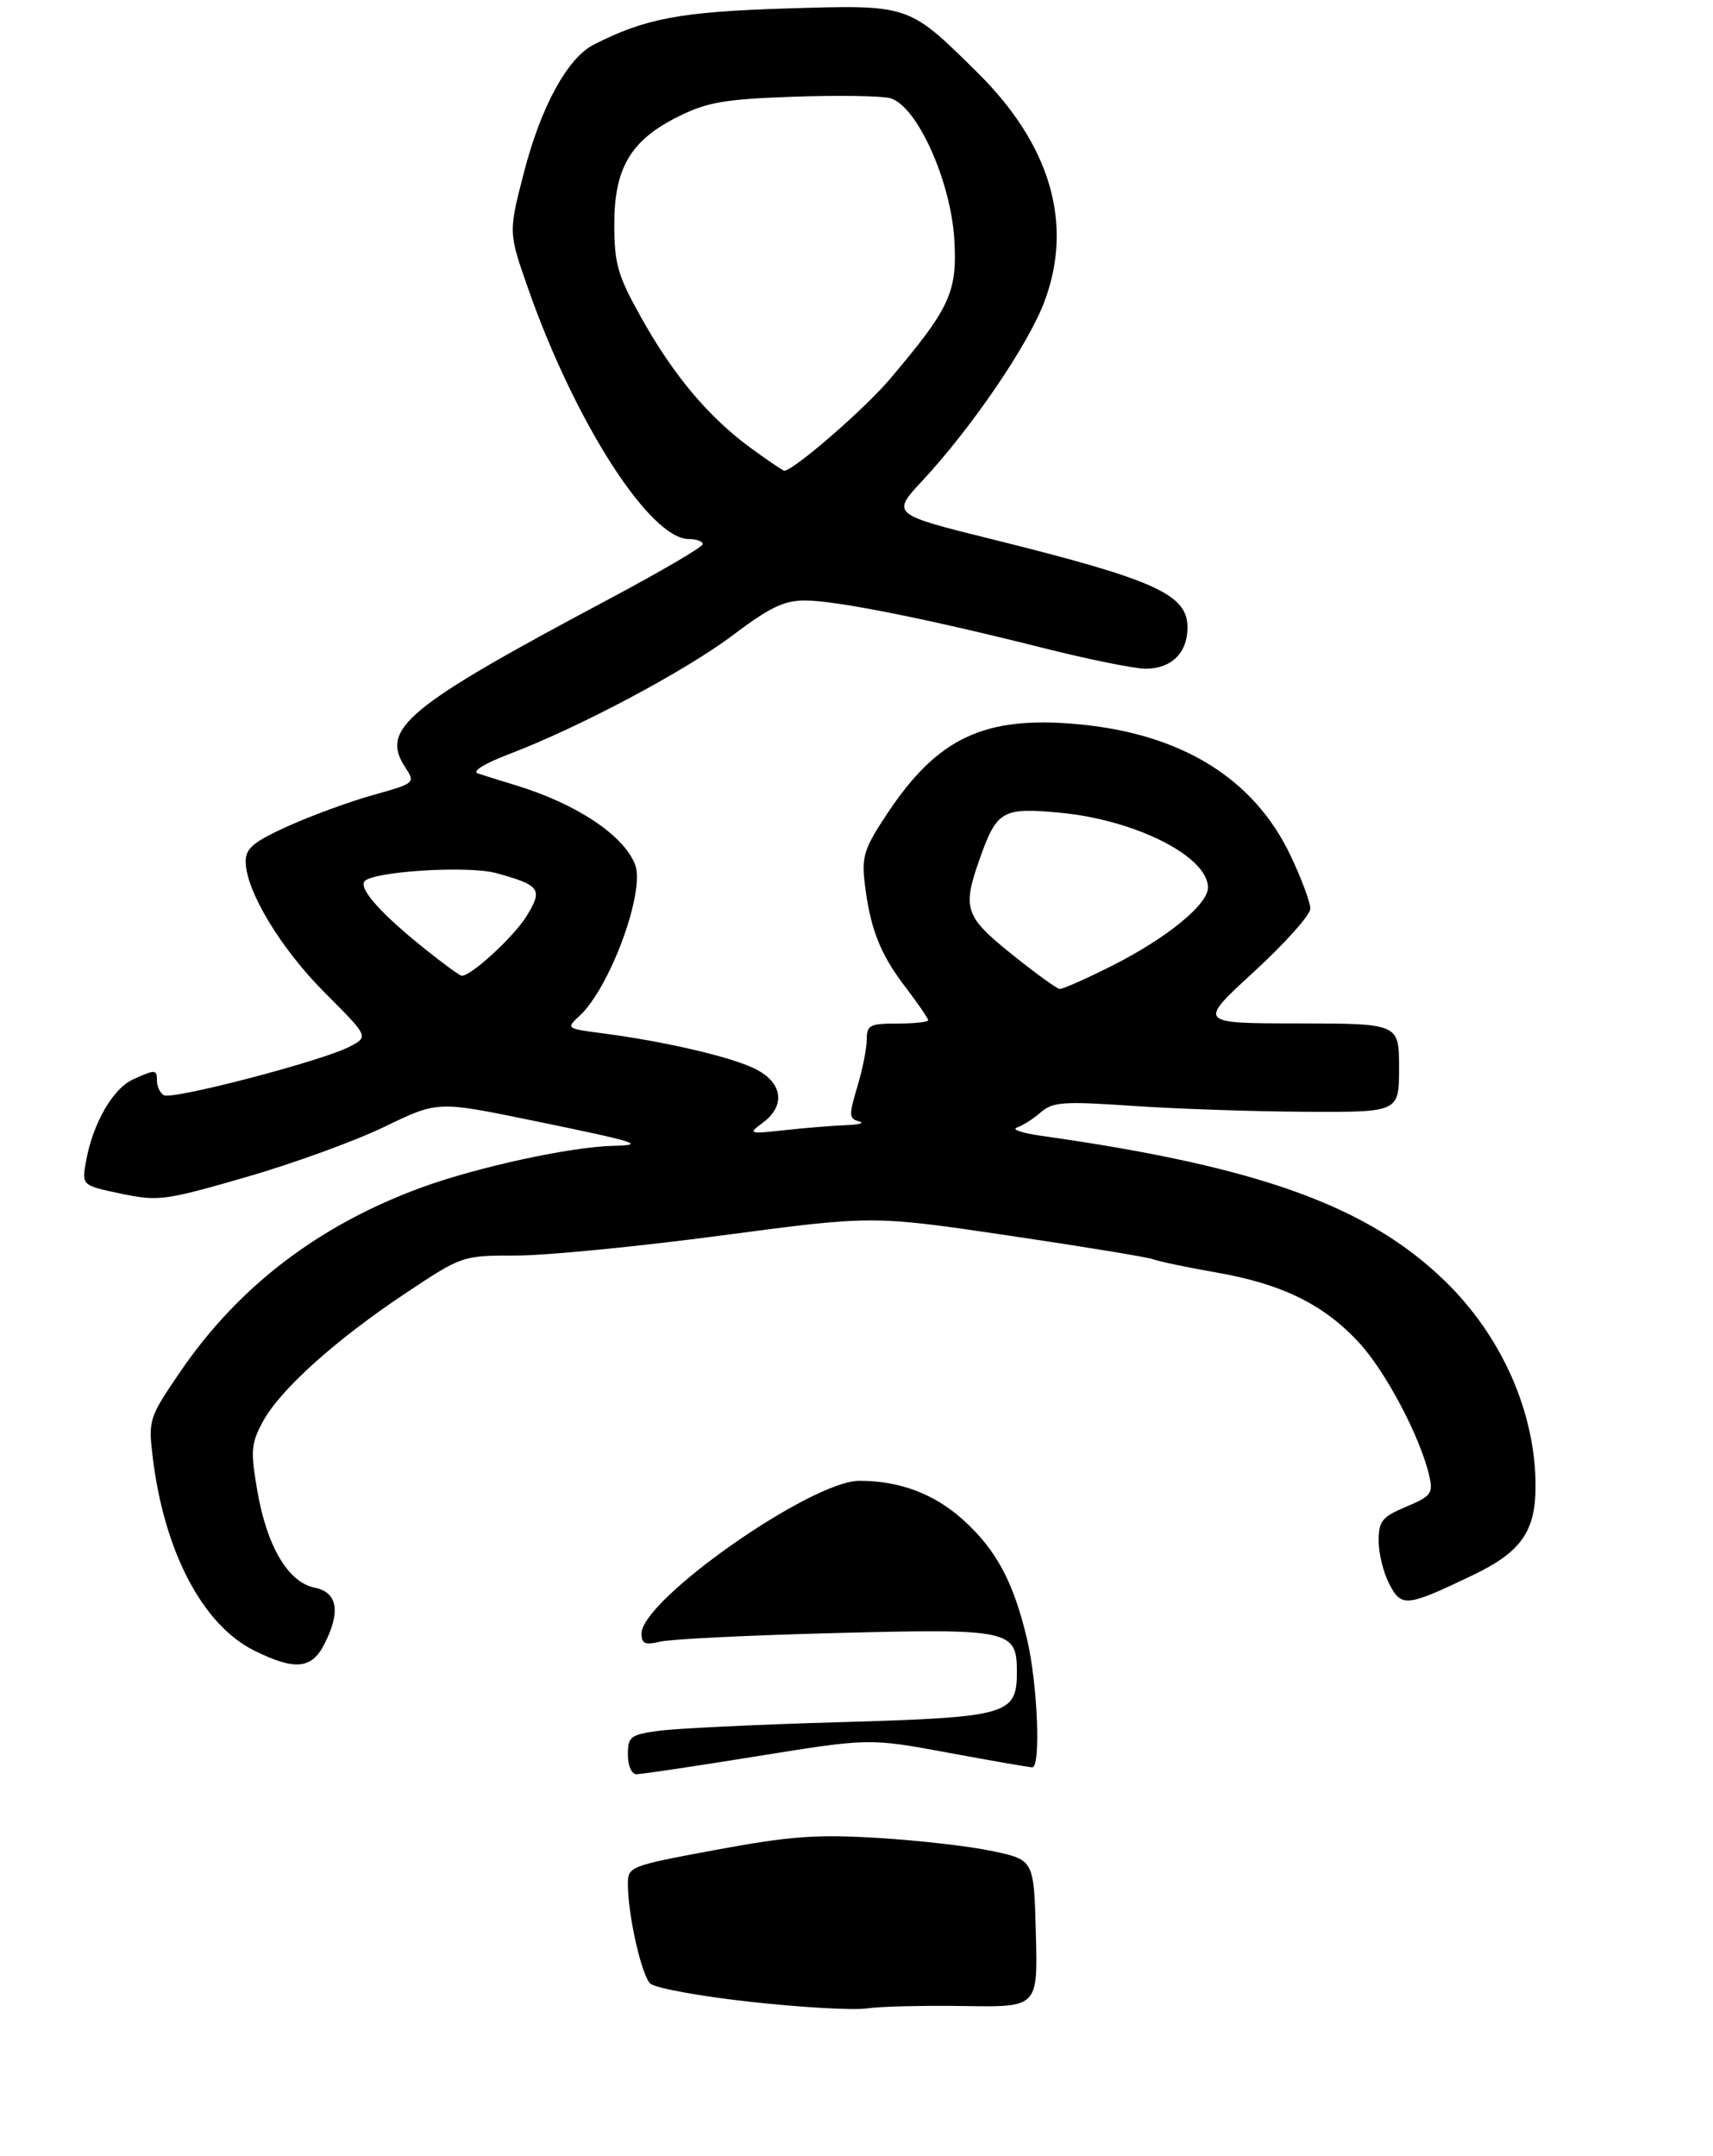 <?xml version="1.0" encoding="UTF-8" standalone="no"?>
<!DOCTYPE svg PUBLIC "-//W3C//DTD SVG 1.1//EN" "http://www.w3.org/Graphics/SVG/1.1/DTD/svg11.dtd" >
<svg xmlns="http://www.w3.org/2000/svg" xmlns:xlink="http://www.w3.org/1999/xlink" version="1.1" viewBox="0 0 251 316">
 <g >
 <path fill="currentColor"
d=" M 47.47 241.05 C 49.96 236.25 49.49 233.35 46.11 232.67 C 42.22 231.89 39.10 226.62 37.70 218.45 C 36.70 212.63 36.79 211.55 38.49 208.38 C 41.02 203.68 49.15 196.36 59.40 189.54 C 67.72 184.00 67.72 184.00 75.64 184.00 C 80.00 184.00 93.53 182.68 105.70 181.06 C 127.84 178.12 127.84 178.12 147.67 181.05 C 158.57 182.66 168.17 184.24 169.00 184.55 C 169.82 184.87 173.97 185.74 178.22 186.48 C 187.86 188.16 193.99 191.18 199.15 196.78 C 203.08 201.04 208.16 210.70 209.43 216.31 C 210.01 218.86 209.70 219.27 206.04 220.81 C 202.50 222.30 202.02 222.90 202.01 225.80 C 202.00 227.61 202.70 230.45 203.55 232.10 C 205.35 235.58 206.05 235.51 215.76 230.86 C 222.89 227.45 225.00 224.45 225.00 217.76 C 225.00 207.04 220.07 195.86 211.77 187.78 C 200.41 176.71 184.38 170.94 152.50 166.44 C 149.75 166.05 148.18 165.51 149.00 165.24 C 149.82 164.97 151.40 163.97 152.50 163.01 C 154.27 161.48 155.81 161.37 166.00 162.07 C 172.32 162.50 183.69 162.89 191.25 162.93 C 205.00 163.00 205.00 163.00 205.00 156.50 C 205.00 150.00 205.00 150.00 190.25 149.98 C 175.50 149.97 175.50 149.97 183.75 142.40 C 188.29 138.23 192.00 134.08 192.00 133.16 C 192.00 132.25 190.71 128.78 189.14 125.46 C 183.74 114.04 173.06 107.47 157.72 106.11 C 144.24 104.92 137.42 108.12 130.10 119.09 C 126.68 124.21 126.25 125.49 126.68 129.23 C 127.46 135.96 128.92 139.75 132.59 144.55 C 134.47 147.01 136.00 149.24 136.00 149.51 C 136.00 149.78 133.97 150.00 131.50 150.00 C 127.45 150.00 127.00 150.23 127.00 152.34 C 127.00 153.63 126.38 156.76 125.61 159.29 C 124.37 163.44 124.39 163.94 125.86 164.33 C 126.76 164.57 125.92 164.82 124.00 164.89 C 122.08 164.96 118.03 165.29 115.00 165.62 C 109.69 166.20 109.58 166.16 111.75 164.55 C 115.22 161.99 114.67 158.55 110.47 156.55 C 106.78 154.80 97.16 152.58 88.21 151.42 C 82.94 150.73 82.92 150.72 84.96 148.83 C 89.41 144.67 94.57 130.60 93.06 126.71 C 91.40 122.39 84.41 117.76 75.50 115.06 C 73.30 114.39 70.83 113.62 70.00 113.34 C 69.13 113.04 71.01 111.88 74.50 110.55 C 84.83 106.63 100.48 98.31 107.43 93.05 C 112.76 89.02 114.88 88.00 117.94 88.00 C 122.46 88.00 135.84 90.67 152.77 94.94 C 159.43 96.62 166.23 98.00 167.87 98.00 C 171.65 98.00 174.00 95.68 174.00 91.95 C 174.00 87.11 169.28 84.97 145.54 79.07 C 130.59 75.36 130.59 75.36 135.17 70.43 C 142.35 62.72 150.65 50.54 153.02 44.24 C 157.33 32.80 153.94 21.22 143.18 10.59 C 133.05 0.59 133.34 0.69 115.22 1.24 C 99.75 1.72 94.55 2.69 87.00 6.54 C 83.15 8.50 79.26 15.62 76.77 25.28 C 74.50 34.06 74.50 34.06 77.38 42.28 C 84.24 61.86 95.23 79.00 100.94 79.00 C 102.07 79.00 102.99 79.34 102.97 79.75 C 102.96 80.16 96.72 83.81 89.11 87.86 C 59.53 103.61 55.67 106.80 59.37 112.44 C 60.88 114.75 60.84 114.78 54.70 116.50 C 51.29 117.45 45.69 119.50 42.25 121.05 C 37.14 123.36 36.00 124.31 36.00 126.24 C 36.00 130.52 41.13 139.02 47.64 145.53 C 54.04 151.93 54.04 151.93 51.18 153.41 C 47.09 155.52 25.19 161.23 24.00 160.50 C 23.45 160.16 23.00 159.23 23.00 158.44 C 23.00 156.69 22.80 156.68 19.47 158.20 C 16.54 159.53 13.61 164.63 12.62 170.11 C 11.96 173.72 11.96 173.72 17.73 174.93 C 23.21 176.07 24.13 175.95 36.00 172.52 C 42.88 170.54 52.01 167.22 56.31 165.14 C 64.11 161.36 64.11 161.36 77.71 164.15 C 93.40 167.37 94.84 167.81 89.86 167.92 C 83.64 168.06 70.04 171.01 61.83 174.00 C 46.78 179.50 34.98 188.49 26.46 200.96 C 21.86 207.69 21.73 208.07 22.35 213.33 C 23.99 227.27 29.66 238.14 37.27 241.90 C 43.16 244.82 45.63 244.61 47.47 241.05 Z  M 110.00 293.37 C 102.58 292.56 95.95 291.34 95.27 290.68 C 93.98 289.41 92.00 280.59 92.00 276.11 C 92.00 273.54 92.25 273.44 104.93 271.09 C 115.78 269.08 119.60 268.80 128.68 269.35 C 134.63 269.71 142.20 270.58 145.50 271.29 C 151.50 272.58 151.50 272.58 151.78 283.37 C 152.07 294.16 152.07 294.16 141.28 293.98 C 135.35 293.89 128.93 294.04 127.00 294.33 C 125.08 294.62 117.42 294.19 110.00 293.37 Z  M 92.00 257.14 C 92.00 254.49 92.35 254.22 96.59 253.64 C 99.11 253.30 110.93 252.73 122.84 252.39 C 147.74 251.67 149.00 251.32 149.00 245.01 C 149.00 238.84 148.06 238.65 122.07 239.33 C 109.66 239.65 98.26 240.21 96.75 240.58 C 94.51 241.11 94.00 240.89 94.00 239.40 C 94.00 234.44 118.88 216.99 125.94 217.01 C 131.84 217.01 136.92 218.93 141.14 222.75 C 145.98 227.12 148.52 231.87 150.49 240.22 C 152.04 246.81 152.54 259.00 151.25 259.00 C 150.84 259.00 145.30 258.04 138.95 256.86 C 127.39 254.72 127.39 254.72 110.95 257.37 C 101.90 258.83 93.94 260.02 93.25 260.01 C 92.54 260.00 92.00 258.75 92.00 257.14 Z  M 148.25 139.84 C 141.38 134.32 140.98 133.14 143.53 125.93 C 146.06 118.76 146.86 118.30 155.38 119.11 C 166.43 120.17 177.00 125.53 177.00 130.07 C 177.00 132.56 170.95 137.49 162.98 141.51 C 159.17 143.43 155.70 144.97 155.27 144.93 C 154.85 144.90 151.69 142.60 148.25 139.84 Z  M 62.34 139.13 C 55.99 134.06 52.65 130.37 53.37 129.21 C 54.29 127.72 68.54 126.80 72.74 127.96 C 79.19 129.74 79.59 130.32 77.13 134.29 C 75.26 137.31 69.07 143.00 67.66 143.00 C 67.39 143.00 65.00 141.26 62.34 139.13 Z  M 109.93 65.60 C 103.79 61.09 98.63 54.93 93.93 46.50 C 90.50 40.35 90.02 38.70 90.01 32.90 C 90.00 24.60 92.42 20.53 99.45 17.05 C 103.64 14.97 106.22 14.53 116.15 14.18 C 122.61 13.95 129.02 14.04 130.39 14.38 C 134.30 15.36 139.35 26.50 139.84 35.21 C 140.27 42.86 139.17 45.21 130.29 55.67 C 126.54 60.08 116.17 69.05 114.91 68.98 C 114.68 68.96 112.45 67.44 109.93 65.60 Z "/>
</g>
</svg>